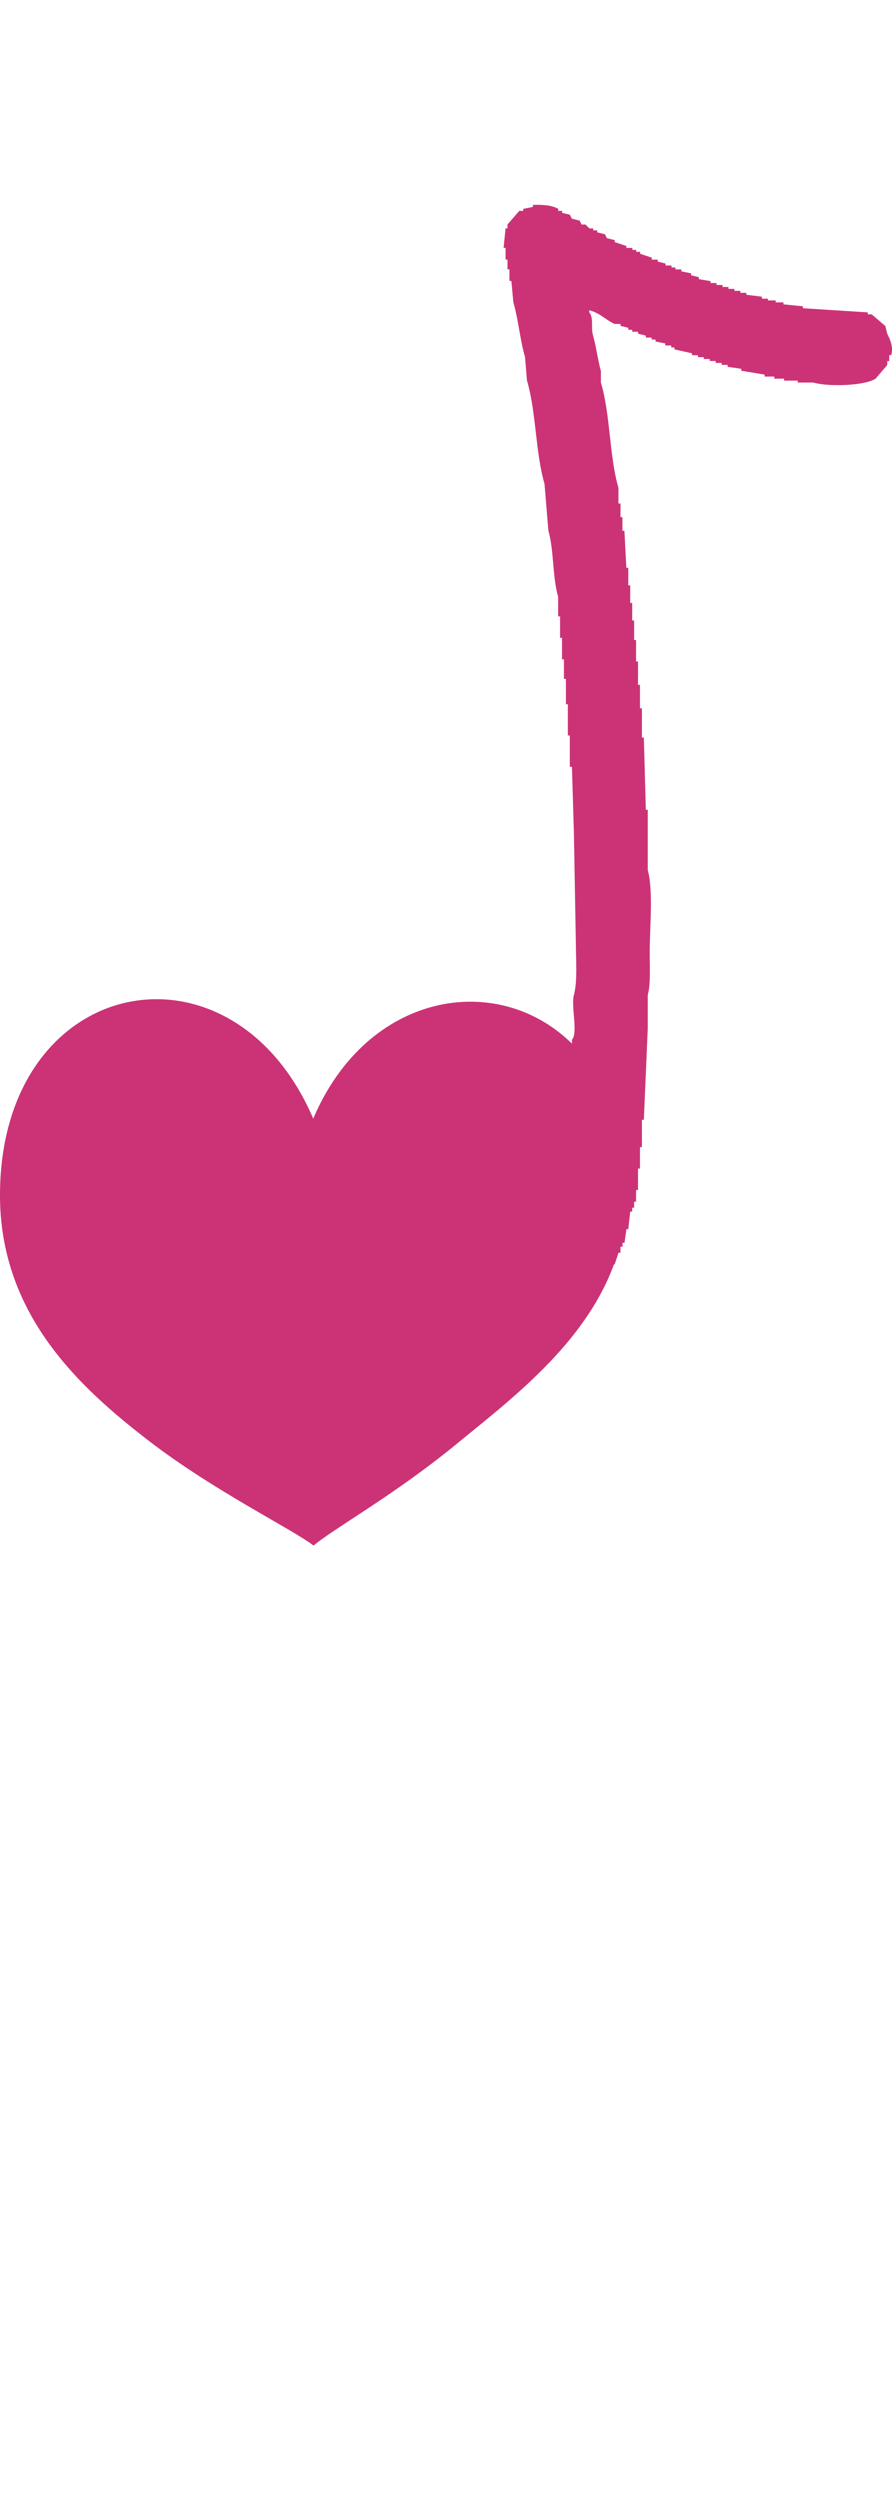 <svg xmlns="http://www.w3.org/2000/svg" viewBox="0 0 299.01 700" width="25" height="70"><defs><style>.cls-1{fill:#CC3376;fill-rule:evenodd;}</style></defs><title>Asset 2</title><g id="Layer_2" data-name="Layer 2"><g id="Layer_1-2" data-name="Layer 1"><path class="cls-1" d="M298.73,50.32h-.65v2h-.66v1.3l-3.91,4.58c-3.56,2.36-15.7,2.8-20.89,1.3H267.4v-.65h-4.57v-.65h-3.26V57.5h-3.26v-.65l-7.84-1.31v-.65l-4.56-.65v-.66h-2v-.65h-2v-.65h-2v-.66h-2V51h-1.95v-.65h-2v-.65l-5.88-1.31v-.65H225v-.66h-2V46.4l-3.26-.65v-.66h-1.31v-.65H216.5v-.65l-2.62-.66v-.65h-1.95v-.65h-1.31v-.66L208,40.52v-.65h-2c-2.9-1.32-5-3.75-8.48-4.57V36c1.59,1.88.47,5.06,1.3,7.84,1,3.39,1.61,8.36,2.61,11.75v3.92c3.2,10.7,2.76,24.41,5.88,35.27V100H208v4.57h.65v4.57h.66q.31,6.21.65,12.41h.65v5.88h.65v5.88h.66v5.88h.65v6.53h.65v7.19h.65v7.83h.66v7.84h.65v9.8h.65l.66,24.17h.65v20.24c1.9,6.85.65,19.24.65,27.44,0,4.66.36,10.76-.65,14.37v11.1q-.66,15.34-1.31,30.7h-.65v9.14h-.65v7.19h-.66v7.18h-.65v3.92h-.65v2h-.65v1.31h-.66q-.32,2.94-.65,5.88H210c-.22,1.52-.44,3-.65,4.57h-.66v1.3H208v2h-.65c-.44,1.31-.87,2.62-1.31,3.92h-.23C196,381.56,171,400.24,153,415c-20.86,17.13-41.31,28.36-47.88,34-7.52-5.74-33.32-18.26-55.12-35C26.6,396-.28,371.43,0,331c.51-73.65,77.78-88.46,105-25,18.07-42.47,61.75-49.66,86.72-25.11v-1.29c2.12-2.4-.38-11.24.66-15,1.25-4.55.65-12,.65-17.64q-.33-18.28-.65-36.58l-.66-22.2H191V177.69h-.65V167.23h-.65v-8.49h-.66v-6.53h-.65V145h-.65v-7.19h-.65v-6.53c-1.92-6.72-1.38-15.59-3.27-22.21q-.65-7.83-1.3-15.67c-3.09-10.74-2.74-23.94-5.88-34.62-.21-2.61-.43-5.23-.65-7.84-1.64-5.53-2.27-12.8-3.91-18.29l-.66-7.18h-.65V21.58h-.65V18.31h-.65V14.39h-.66l.66-6.53h.65V6.56L174.07,2h1.31V1.33l3.26-.65V0c3.64-.1,6.21.1,8.49,1.31V2h1.3v.66l2.61.65c.22.44.44.87.65,1.31l2.62.65c.21.44.43.87.65,1.31h1.3l1.31,1.3h1.3v.66h1.31v.65l2.61.65.65,1.31,2.61.65v.66l3.92,1.3v.65h2v.66h1.3v.65h1.31v.65l3.91,1.31v.65h2V19l2.61.65v.65h2v.66h1.3v.65h2v.65l3.27.66v.65l2.61.65v.66l3.91.65v.65h2v.65h2v.66h2v.65h2v.65h2v.66h2v.65l5.22.65v.66h2V32h2.61v.65h2.61v.66l6.53.65v.65L290.9,36v.65h1.3l4.57,3.92c.22.87.44,1.74.65,2.61C298.09,44.5,299.66,47.48,298.73,50.32Z"/></g></g></svg>
